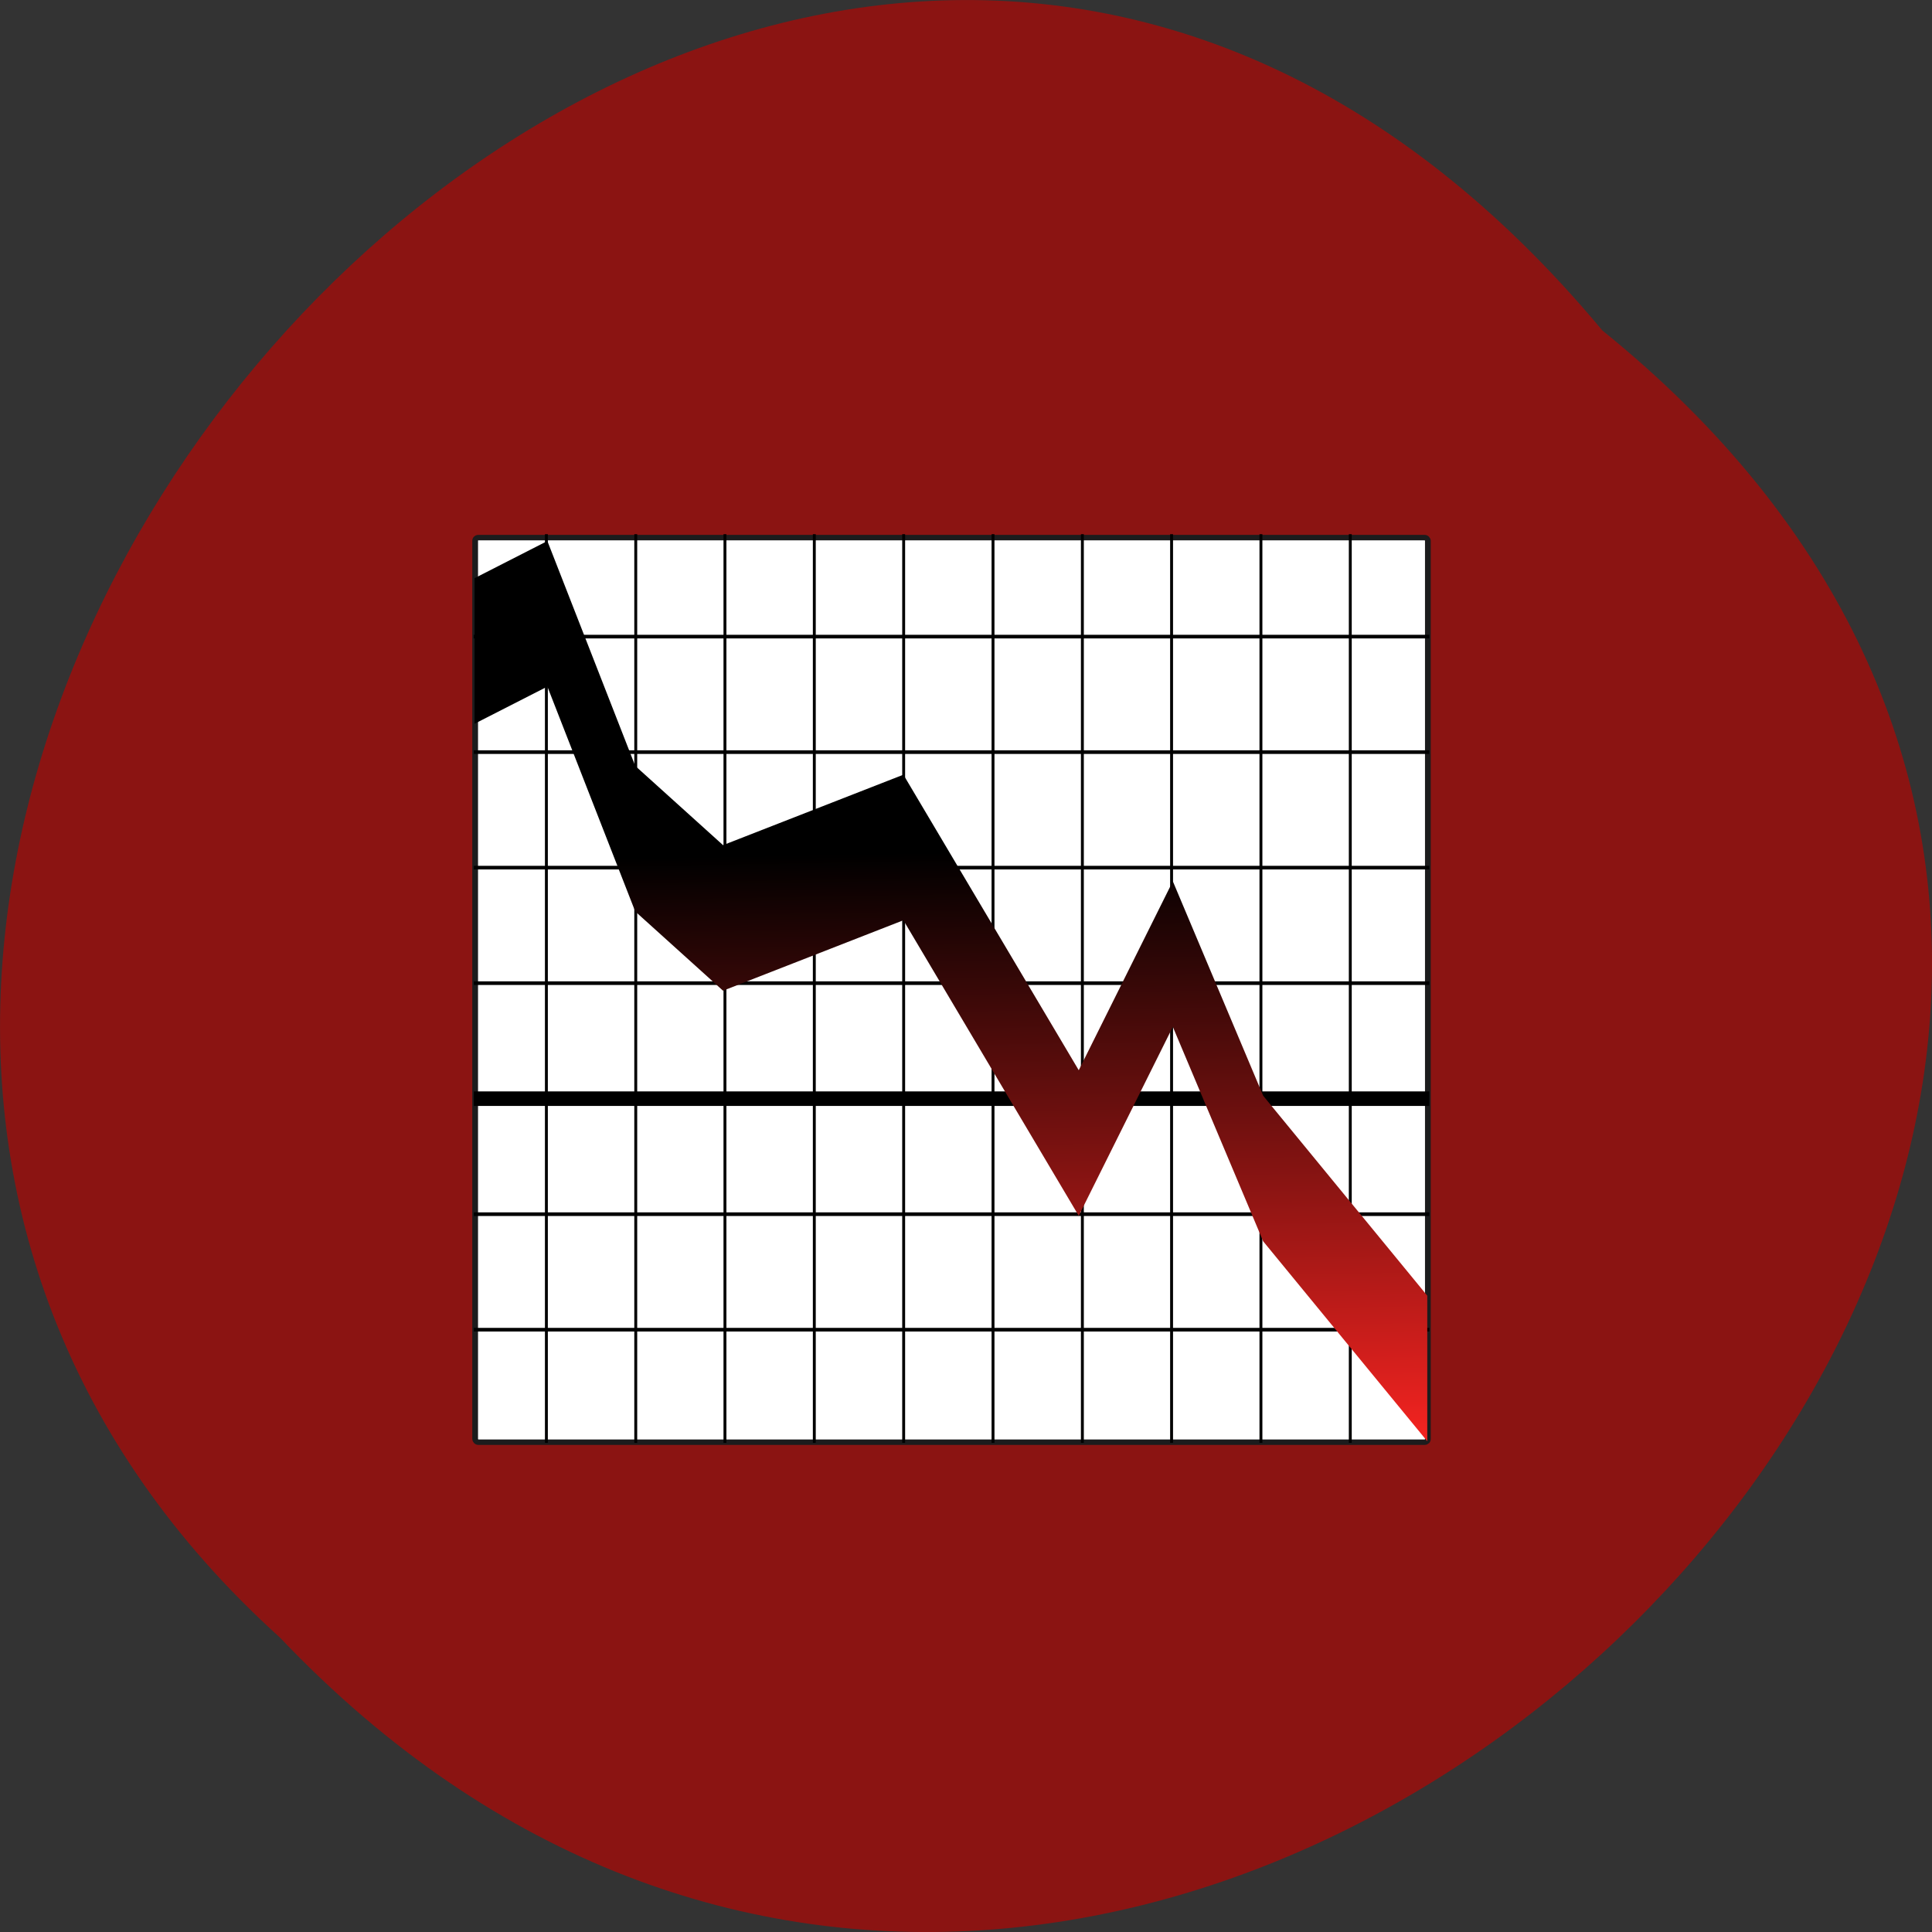 <svg xmlns="http://www.w3.org/2000/svg" xmlns:xlink="http://www.w3.org/1999/xlink" viewBox="0 0 256 256"><rect x="0" y="0" width="256" height="256" fill="#333333" stroke="none"/><defs><path d="m 245.46 129.52 l -97.89 -96.9 c -5.556 -5.502 -16.222 -11.873 -23.7 -14.16 l -39.518 -12.08 c -7.479 -2.286 -18.1 0.391 -23.599 5.948 l -13.441 13.578 c -5.5 5.559 -14.502 14.653 -20 20.21 l -13.44 13.579 c -5.5 5.558 -8.07 16.206 -5.706 23.658 l 12.483 39.39 c 2.363 7.456 8.843 18.06 14.399 23.556 l 97.89 96.9 c 5.558 5.502 14.605 5.455 20.1 -0.101 l 36.26 -36.63 c 5.504 -5.559 14.503 -14.651 20 -20.21 l 36.26 -36.629 c 5.502 -5.56 5.455 -14.606 -0.101 -20.11 z m -178.09 -50.74 c -7.198 0 -13.03 -5.835 -13.03 -13.03 0 -7.197 5.835 -13.03 13.03 -13.03 7.197 0 13.03 5.835 13.03 13.03 -0.001 7.198 -5.836 13.03 -13.03 13.03 z" id="0"/><use id="1" xlink:href="#0"/><clipPath clip-path="url(#2)"><use xlink:href="#1"/></clipPath><clipPath clip-path="url(#2)"><use xlink:href="#1"/></clipPath><clipPath id="2"><use xlink:href="#0"/></clipPath><linearGradient gradientTransform="matrix(0.029 0 0 0.051 -182.69 92.45)" gradientUnits="userSpaceOnUse" y2="1043.79" x2="17.14" y1="233.97" x1="8.571" id="3"><stop/><stop stop-color="#f12320" offset="1"/></linearGradient></defs><g color="#000" fill="#8b1412"><path d="m 212.32 840.15 c 129.89 104.85 -60.27 294.12 -175.21 173.21 -115.19 -104.06 64.59 -306.02 175.21 -173.21 z" transform="translate(0 -796.36)"/></g><g transform="matrix(2 0 0 1.887 495.86 -84.14)"><rect rx="0.209" y="82.34" x="-216.45" height="63.52" width="63.12" ry="0.221" fill="#fff" stroke="#1c1c1d" stroke-linejoin="round" stroke-linecap="round" stroke-width="0.381"/><g transform="matrix(0.029 0 0 0.051 -182.69 92.45)" fill="none" stroke="#000"><g stroke-width="5"><path d="m -1167.14 -61.924 h 2182.86"/><path d="m -1167.14 256.17 h 2182.86"/></g><path d="m -1167.14 574.27 h 2182.86" stroke-width="20"/><g stroke-width="5"><path d="m -1167.14 733.31 h 2182.86"/><path d="m -1167.14 892.36 h 2182.86"/><path d="m -1167.14 415.22 h 2182.86"/><path d="m -1167.14 97.12 h 2182.86"/></g></g><g fill="none" stroke="#000" stroke-width="0.192"><path d="m -211.73 82.1 v 63.808"/><path d="m -205.81 82.1 v 63.808"/><path d="m -193.98 82.1 v 63.808"/><path d="m -188.06 82.1 v 63.808"/><path d="m -182.14 82.1 v 63.808"/><path d="m -176.22 82.1 v 63.808"/><path d="m -170.31 82.1 v 63.808"/><path d="m -158.47 82.1 v 63.808"/><path d="m -164.39 82.1 v 63.808"/><path d="m -199.9 82.1 v 63.808"/></g><path d="m -216.49,85.19 4.825,-2.61 5.819,15.788 5.819,5.567 11.949,-4.946 11.618,20.752 6.233,-13.269 5.985,15.06 10.872,14.04 v 10.221 l -10.872,-14.04 -5.985,-15.06 -6.233,13.269 -11.618,-20.752 -11.949,4.946 -5.819,-5.567 -5.819,-15.788 -4.825,2.61 V 85.19 z" fill="url(#3)"/></g></svg>